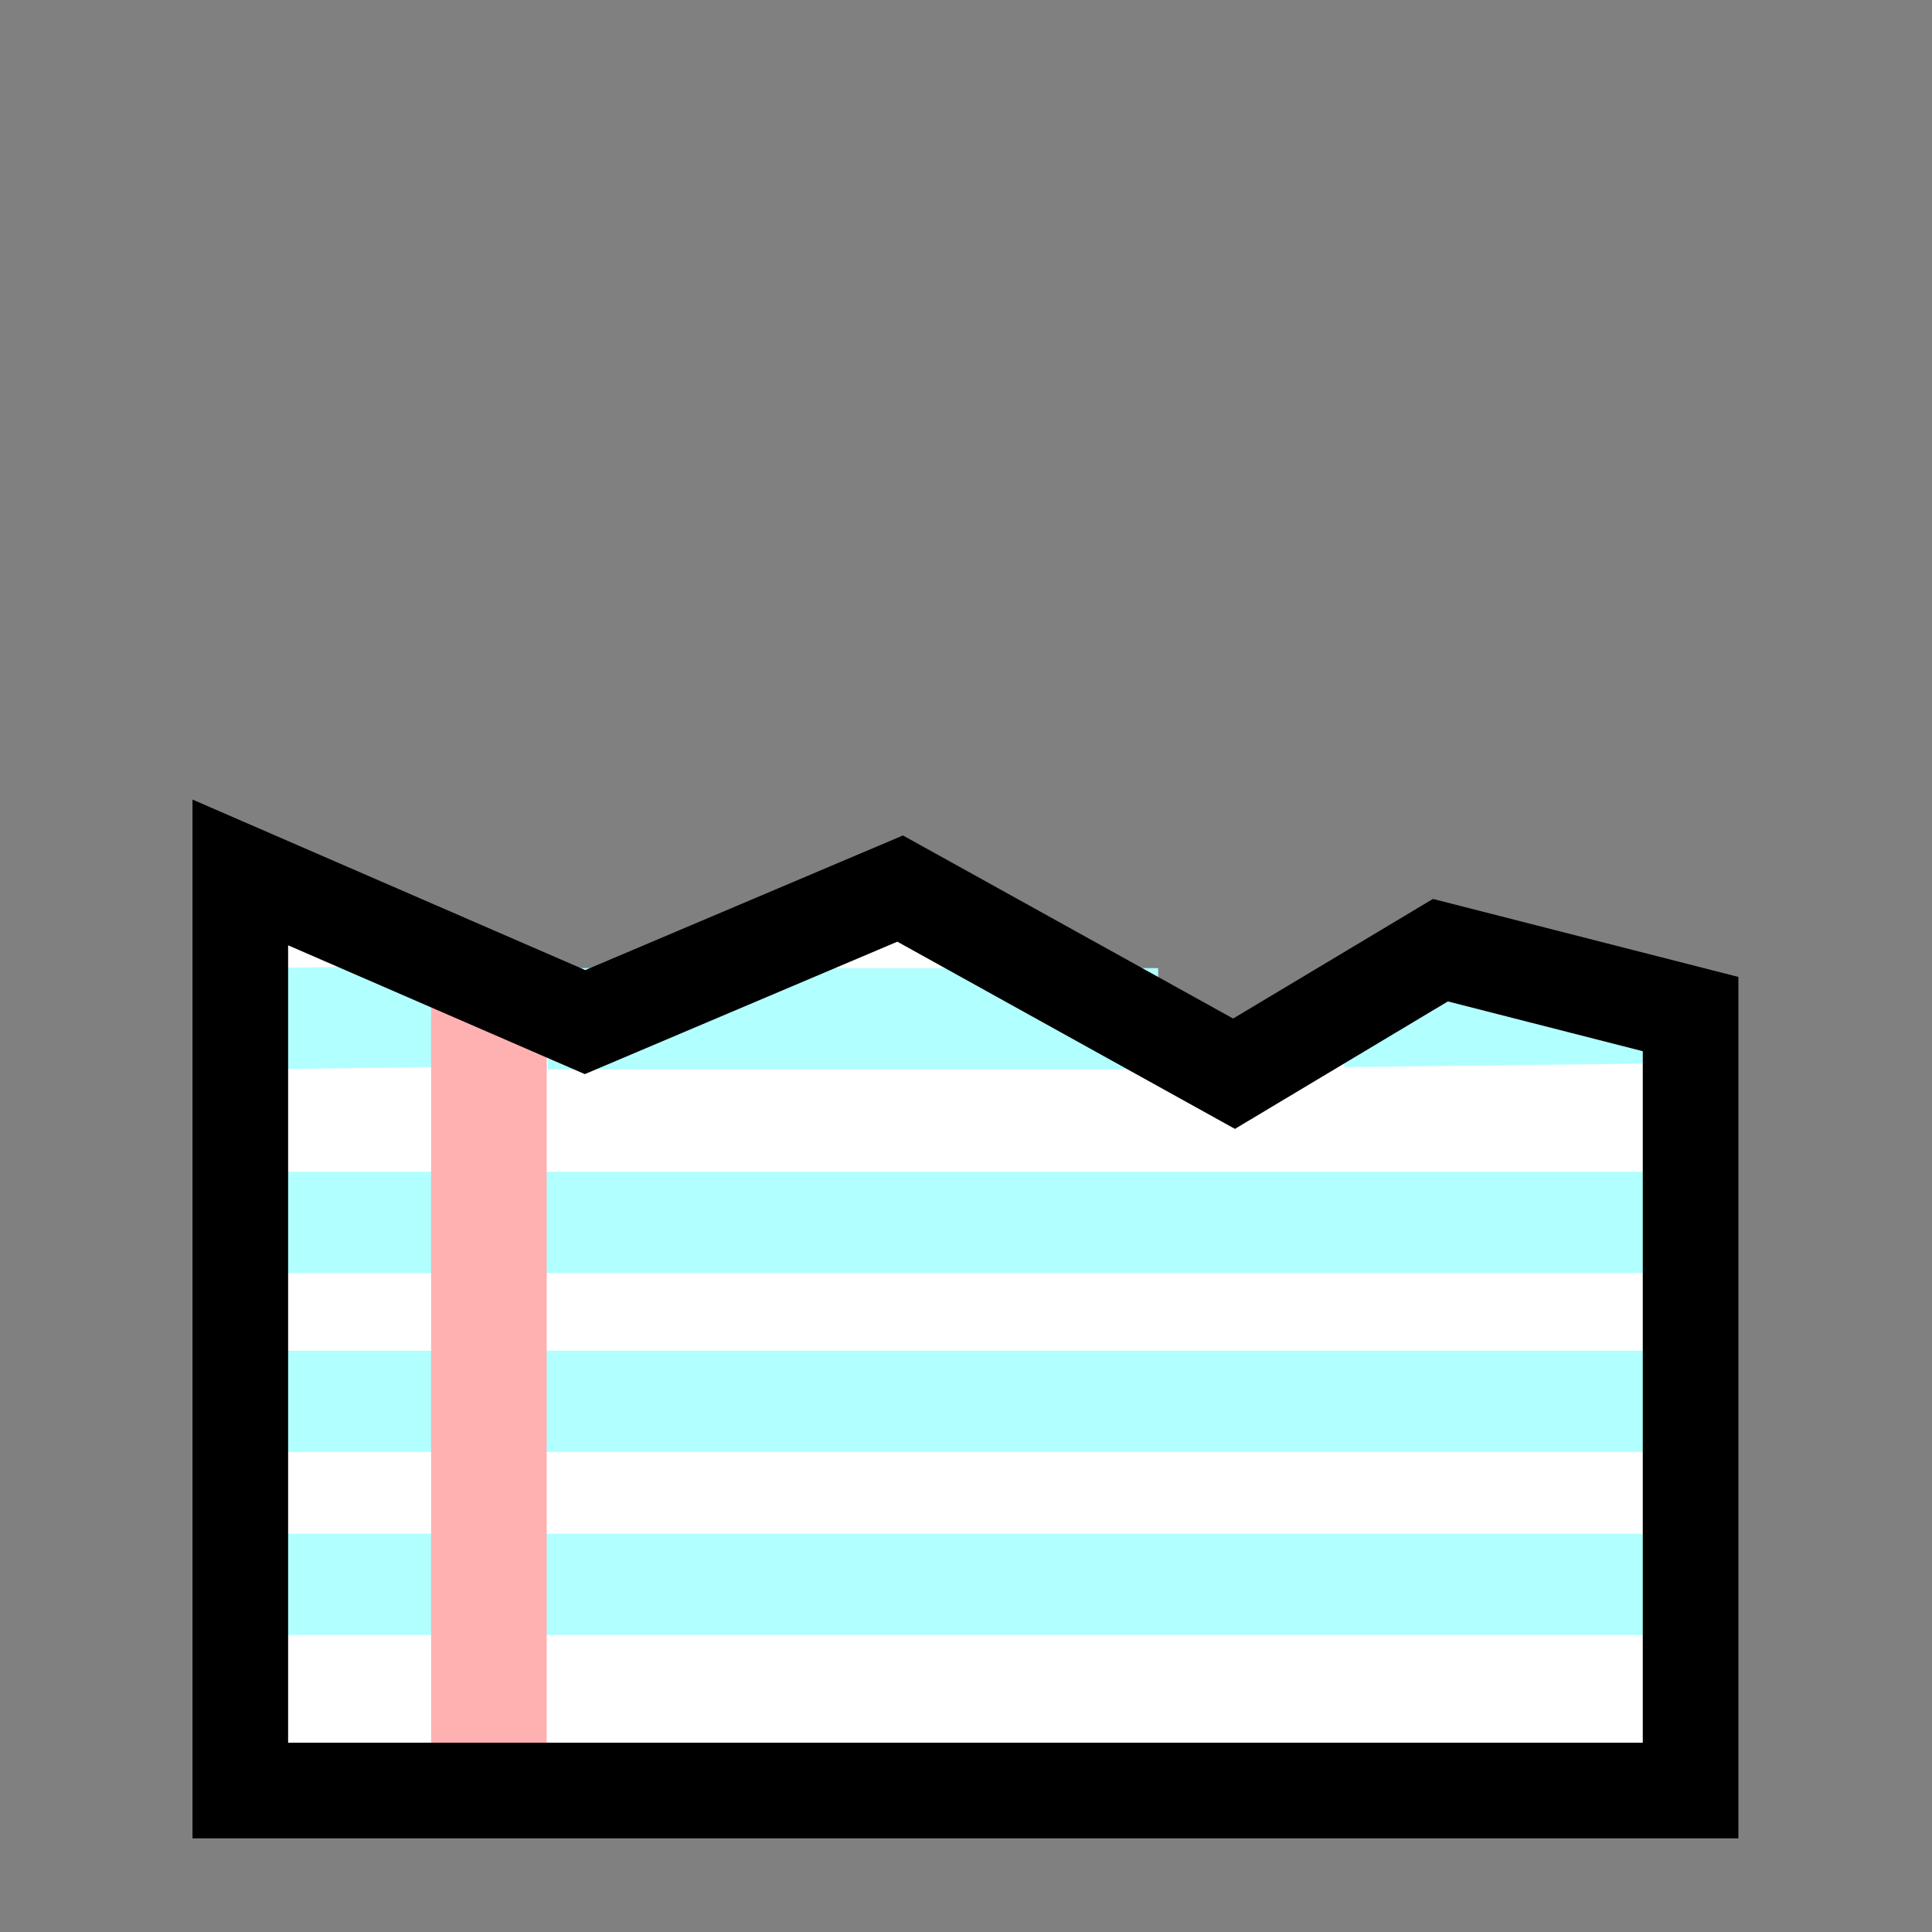 <?xml version="1.0" encoding="UTF-8" standalone="no"?>
<!-- Created with Inkscape (http://www.inkscape.org/) -->
<svg
   xmlns:dc="http://purl.org/dc/elements/1.1/"
   xmlns:cc="http://creativecommons.org/ns#"
   xmlns:rdf="http://www.w3.org/1999/02/22-rdf-syntax-ns#"
   xmlns:svg="http://www.w3.org/2000/svg"
   xmlns="http://www.w3.org/2000/svg"
   xmlns:xlink="http://www.w3.org/1999/xlink"
   xmlns:sodipodi="http://sodipodi.sourceforge.net/DTD/sodipodi-0.dtd"
   xmlns:inkscape="http://www.inkscape.org/namespaces/inkscape"
   id="svg1340"
   sodipodi:version="0.32"
   inkscape:version="0.46"
   width="400"
   height="400"
   sodipodi:docbase="D:\Quelltexte\Projekte\phpsurveyor\source\original art"
   sodipodi:docname="viewlast.svg"
   version="1.0"
   inkscape:export-filename="D:\web\xampp\htdocs\limesurvey\images\viewlast.png"
   inkscape:export-xdpi="9"
   inkscape:export-ydpi="9"
   inkscape:output_extension="org.inkscape.output.svg.inkscape">
  <rect width="100%" height="100%" fill="#808080" stroke="none"/>
  <defs
     id="defs1343">
    <inkscape:perspective
       sodipodi:type="inkscape:persp3d"
       inkscape:vp_x="0 : 200 : 1"
       inkscape:vp_y="0 : 1000 : 0"
       inkscape:vp_z="400 : 200 : 1"
       inkscape:persp3d-origin="200 : 133.33333 : 1"
       id="perspective40" />
    <linearGradient
       inkscape:collect="always"
       xlink:href="#linearGradient2244"
       id="linearGradient3208"
       x1="13.928"
       y1="835.489"
       x2="164.147"
       y2="758.887"
       gradientUnits="userSpaceOnUse" />
    <linearGradient
       id="linearGradient3307">
      <stop
         style="stop-color:#b2b10d;stop-opacity:1;"
         offset="0"
         id="stop3309" />
      <stop
         style="stop-color:#b77a16;stop-opacity:1;"
         offset="1"
         id="stop3311" />
    </linearGradient>
    <linearGradient
       id="linearGradient17275">
      <stop
         style="stop-color:#ffb300;stop-opacity:1;"
         offset="0"
         id="stop17277" />
      <stop
         style="stop-color:#978b71;stop-opacity:1;"
         offset="1"
         id="stop17279" />
    </linearGradient>
    <linearGradient
       id="linearGradient17267">
      <stop
         style="stop-color:#ffeb00;stop-opacity:1;"
         offset="0"
         id="stop17269" />
      <stop
         style="stop-color:#e3ad1a;stop-opacity:1;"
         offset="1"
         id="stop17271" />
    </linearGradient>
    <linearGradient
       id="linearGradient9578">
      <stop
         style="stop-color:#ffffff;stop-opacity:1;"
         offset="0"
         id="stop9580" />
      <stop
         style="stop-color:#d3d3d3;stop-opacity:1;"
         offset="1"
         id="stop9582" />
    </linearGradient>
    <linearGradient
       id="linearGradient2250">
      <stop
         style="stop-color:#ff0000;stop-opacity:1;"
         offset="0"
         id="stop2252" />
      <stop
         style="stop-color:#850000;stop-opacity:1;"
         offset="1"
         id="stop2254" />
    </linearGradient>
    <linearGradient
       id="linearGradient2244">
      <stop
         id="stop2246"
         offset="0"
         style="stop-color:#6fff58;stop-opacity:1;" />
      <stop
         id="stop2248"
         offset="1"
         style="stop-color:#327e29;stop-opacity:1;" />
    </linearGradient>
    <linearGradient
       id="linearGradient2232">
      <stop
         style="stop-color:#0030ff;stop-opacity:1;"
         offset="0"
         id="stop2234" />
      <stop
         style="stop-color:#02116f;stop-opacity:1;"
         offset="1"
         id="stop2236" />
    </linearGradient>
    <linearGradient
       inkscape:collect="always"
       xlink:href="#linearGradient17267"
       id="linearGradient17273"
       x1="301.051"
       y1="880.098"
       x2="383.51"
       y2="938.793"
       gradientUnits="userSpaceOnUse" />
    <linearGradient
       inkscape:collect="always"
       xlink:href="#linearGradient17275"
       id="linearGradient17281"
       x1="250.024"
       y1="938.761"
       x2="297.127"
       y2="1022.327"
       gradientUnits="userSpaceOnUse" />
    <linearGradient
       inkscape:collect="always"
       xlink:href="#linearGradient3307"
       id="linearGradient3313"
       x1="262.135"
       y1="928.008"
       x2="365.602"
       y2="928.008"
       gradientUnits="userSpaceOnUse" />
  </defs>
  <sodipodi:namedview
     inkscape:window-height="712"
     inkscape:window-width="1024"
     inkscape:pageshadow="2"
     inkscape:pageopacity="0.0"
     borderopacity="1.0"
     bordercolor="#666666"
     pagecolor="#ffffff"
     id="base"
     inkscape:zoom="1.29"
     inkscape:cx="107.36434"
     inkscape:cy="119.587"
     inkscape:window-x="256"
     inkscape:window-y="150"
     inkscape:current-layer="svg1340"
     width="400px"
     height="400px"
     showgrid="false"
     showguides="true"
     inkscape:guide-bbox="true">
    <sodipodi:guide
       orientation="1,0"
       position="40,300"
       id="guide5900" />
    <sodipodi:guide
       orientation="0,1"
       position="-116,20"
       id="guide6259" />
    <sodipodi:guide
       orientation="1,0"
       position="360,235"
       id="guide7033" />
  </sodipodi:namedview>
  <path
     style="fill:#ffffff;fill-rule:evenodd;stroke:none;stroke-width:1px;stroke-linecap:butt;stroke-linejoin:miter;stroke-opacity:1"
     d="M 55.631,368.691 L 347.581,368.691 L 349.712,211.214 L 301.764,199.254 L 260.209,222.178 L 188.82,188.291 L 121.692,215.201 L 54.565,187.294 L 55.631,368.691 z"
     id="path6261" />
  <path
     style="fill:none;fill-opacity:1;fill-rule:evenodd;stroke:none;stroke-width:15.634px;stroke-linecap:butt;stroke-linejoin:miter;stroke-opacity:1"
     d="M 269.423,455.685 L 43.261,450.203 L 37.745,187.08 L 203.229,181.598 L 274.939,263.824 L 269.423,455.685 z "
     id="path8703" />
  <path
     style="fill:#b1ffff;fill-opacity:1;fill-rule:evenodd;stroke:#b1ffff;stroke-width:20.964px;stroke-linecap:butt;stroke-linejoin:miter;stroke-opacity:1"
     d="M 50.561,290.122 L 342.13,290.122 L 50.561,290.122 z"
     id="path5980"
     inkscape:export-filename="D:\xampp\xampp\htdocs\phpsurveyor\admin\images\path7581.png"
     inkscape:export-xdpi="9"
     inkscape:export-ydpi="9"
     sodipodi:nodetypes="ccc" />
  <path
     style="fill:#b1ffff;fill-opacity:1;fill-rule:evenodd;stroke:#b1ffff;stroke-width:20.964px;stroke-linecap:butt;stroke-linejoin:miter;stroke-opacity:1"
     d="M 54.245,210.912 L 108.773,210.153 L 54.245,210.912 z"
     id="path5976"
     sodipodi:nodetypes="ccc"
     inkscape:export-filename="D:\xampp\xampp\htdocs\phpsurveyor\admin\images\path7581.png"
     inkscape:export-xdpi="9"
     inkscape:export-ydpi="9" />
  <path
     style="fill:#b1ffff;fill-opacity:1;fill-rule:evenodd;stroke:#b1ffff;stroke-width:20.964px;stroke-linecap:butt;stroke-linejoin:miter;stroke-opacity:1"
     d="M 53.324,253.079 L 344.893,253.079 L 53.324,253.079 z"
     id="path5978"
     inkscape:export-filename="D:\xampp\xampp\htdocs\phpsurveyor\admin\images\path7581.png"
     inkscape:export-xdpi="9"
     inkscape:export-ydpi="9"
     sodipodi:nodetypes="ccc" />
  <path
     style="fill:#b1ffff;fill-opacity:1;fill-rule:evenodd;stroke:#b1ffff;stroke-width:20.964px;stroke-linecap:butt;stroke-linejoin:miter;stroke-opacity:1"
     d="M 51.482,328.026 L 343.051,328.026 L 51.482,328.026 z"
     id="path5982"
     inkscape:export-filename="D:\xampp\xampp\htdocs\phpsurveyor\admin\images\path7581.png"
     inkscape:export-xdpi="9"
     inkscape:export-ydpi="9"
     sodipodi:nodetypes="ccc" />
  <path
     style="fill:#ffb1b1;fill-opacity:1;fill-rule:evenodd;stroke:#ffb1b1;stroke-width:23.932px;stroke-linecap:butt;stroke-linejoin:miter;stroke-opacity:1"
     d="M 101.223,361.352 L 101.223,205.388 L 101.223,361.352 z"
     id="path3594"
     sodipodi:nodetypes="ccc"
     inkscape:export-filename="D:\xampp\xampp\htdocs\phpsurveyor\admin\images\path7581.png"
     inkscape:export-xdpi="9"
     inkscape:export-ydpi="9" />
  <path
     style="fill:#b1ffff;fill-opacity:1;fill-rule:evenodd;stroke:#b1ffff;stroke-width:20.964px;stroke-linecap:butt;stroke-linejoin:miter;stroke-opacity:1"
     d="M 113.42,210.916 L 239.784,210.916 L 113.42,210.916 z"
     id="path7588"
     sodipodi:nodetypes="ccc"
     inkscape:export-filename="D:\xampp\xampp\htdocs\phpsurveyor\admin\images\path7581.png"
     inkscape:export-xdpi="9"
     inkscape:export-ydpi="9" />
  <path
     style="fill:#b1ffff;fill-opacity:1;fill-rule:evenodd;stroke:#b1ffff;stroke-width:20.964px;stroke-linecap:butt;stroke-linejoin:miter;stroke-opacity:1"
     d="M 278.193,210.456 L 341.839,209.698 L 278.193,210.456 z"
     id="path7590"
     sodipodi:nodetypes="ccc"
     inkscape:export-filename="D:\xampp\xampp\htdocs\phpsurveyor\admin\images\path7581.png"
     inkscape:export-xdpi="9"
     inkscape:export-ydpi="9" />
  <path
     style="fill:none;fill-opacity:1;fill-rule:evenodd;stroke:#000000;stroke-width:19.796px;stroke-linecap:butt;stroke-linejoin:miter;stroke-opacity:1"
     d="M 350.018,370.71 L 49.754,370.71 L 49.754,180.628 L 121.126,211.615 L 186.367,183.97 L 255.491,222.301 L 298.22,196.724 L 350.018,209.952 L 350.018,370.71 z"
     id="path7581"
     sodipodi:nodetypes="ccccccccc"
     inkscape:export-filename="D:\xampp\xampp\htdocs\phpsurveyor\admin\images\path7581.png"
     inkscape:export-xdpi="9"
     inkscape:export-ydpi="9" />
</svg>
